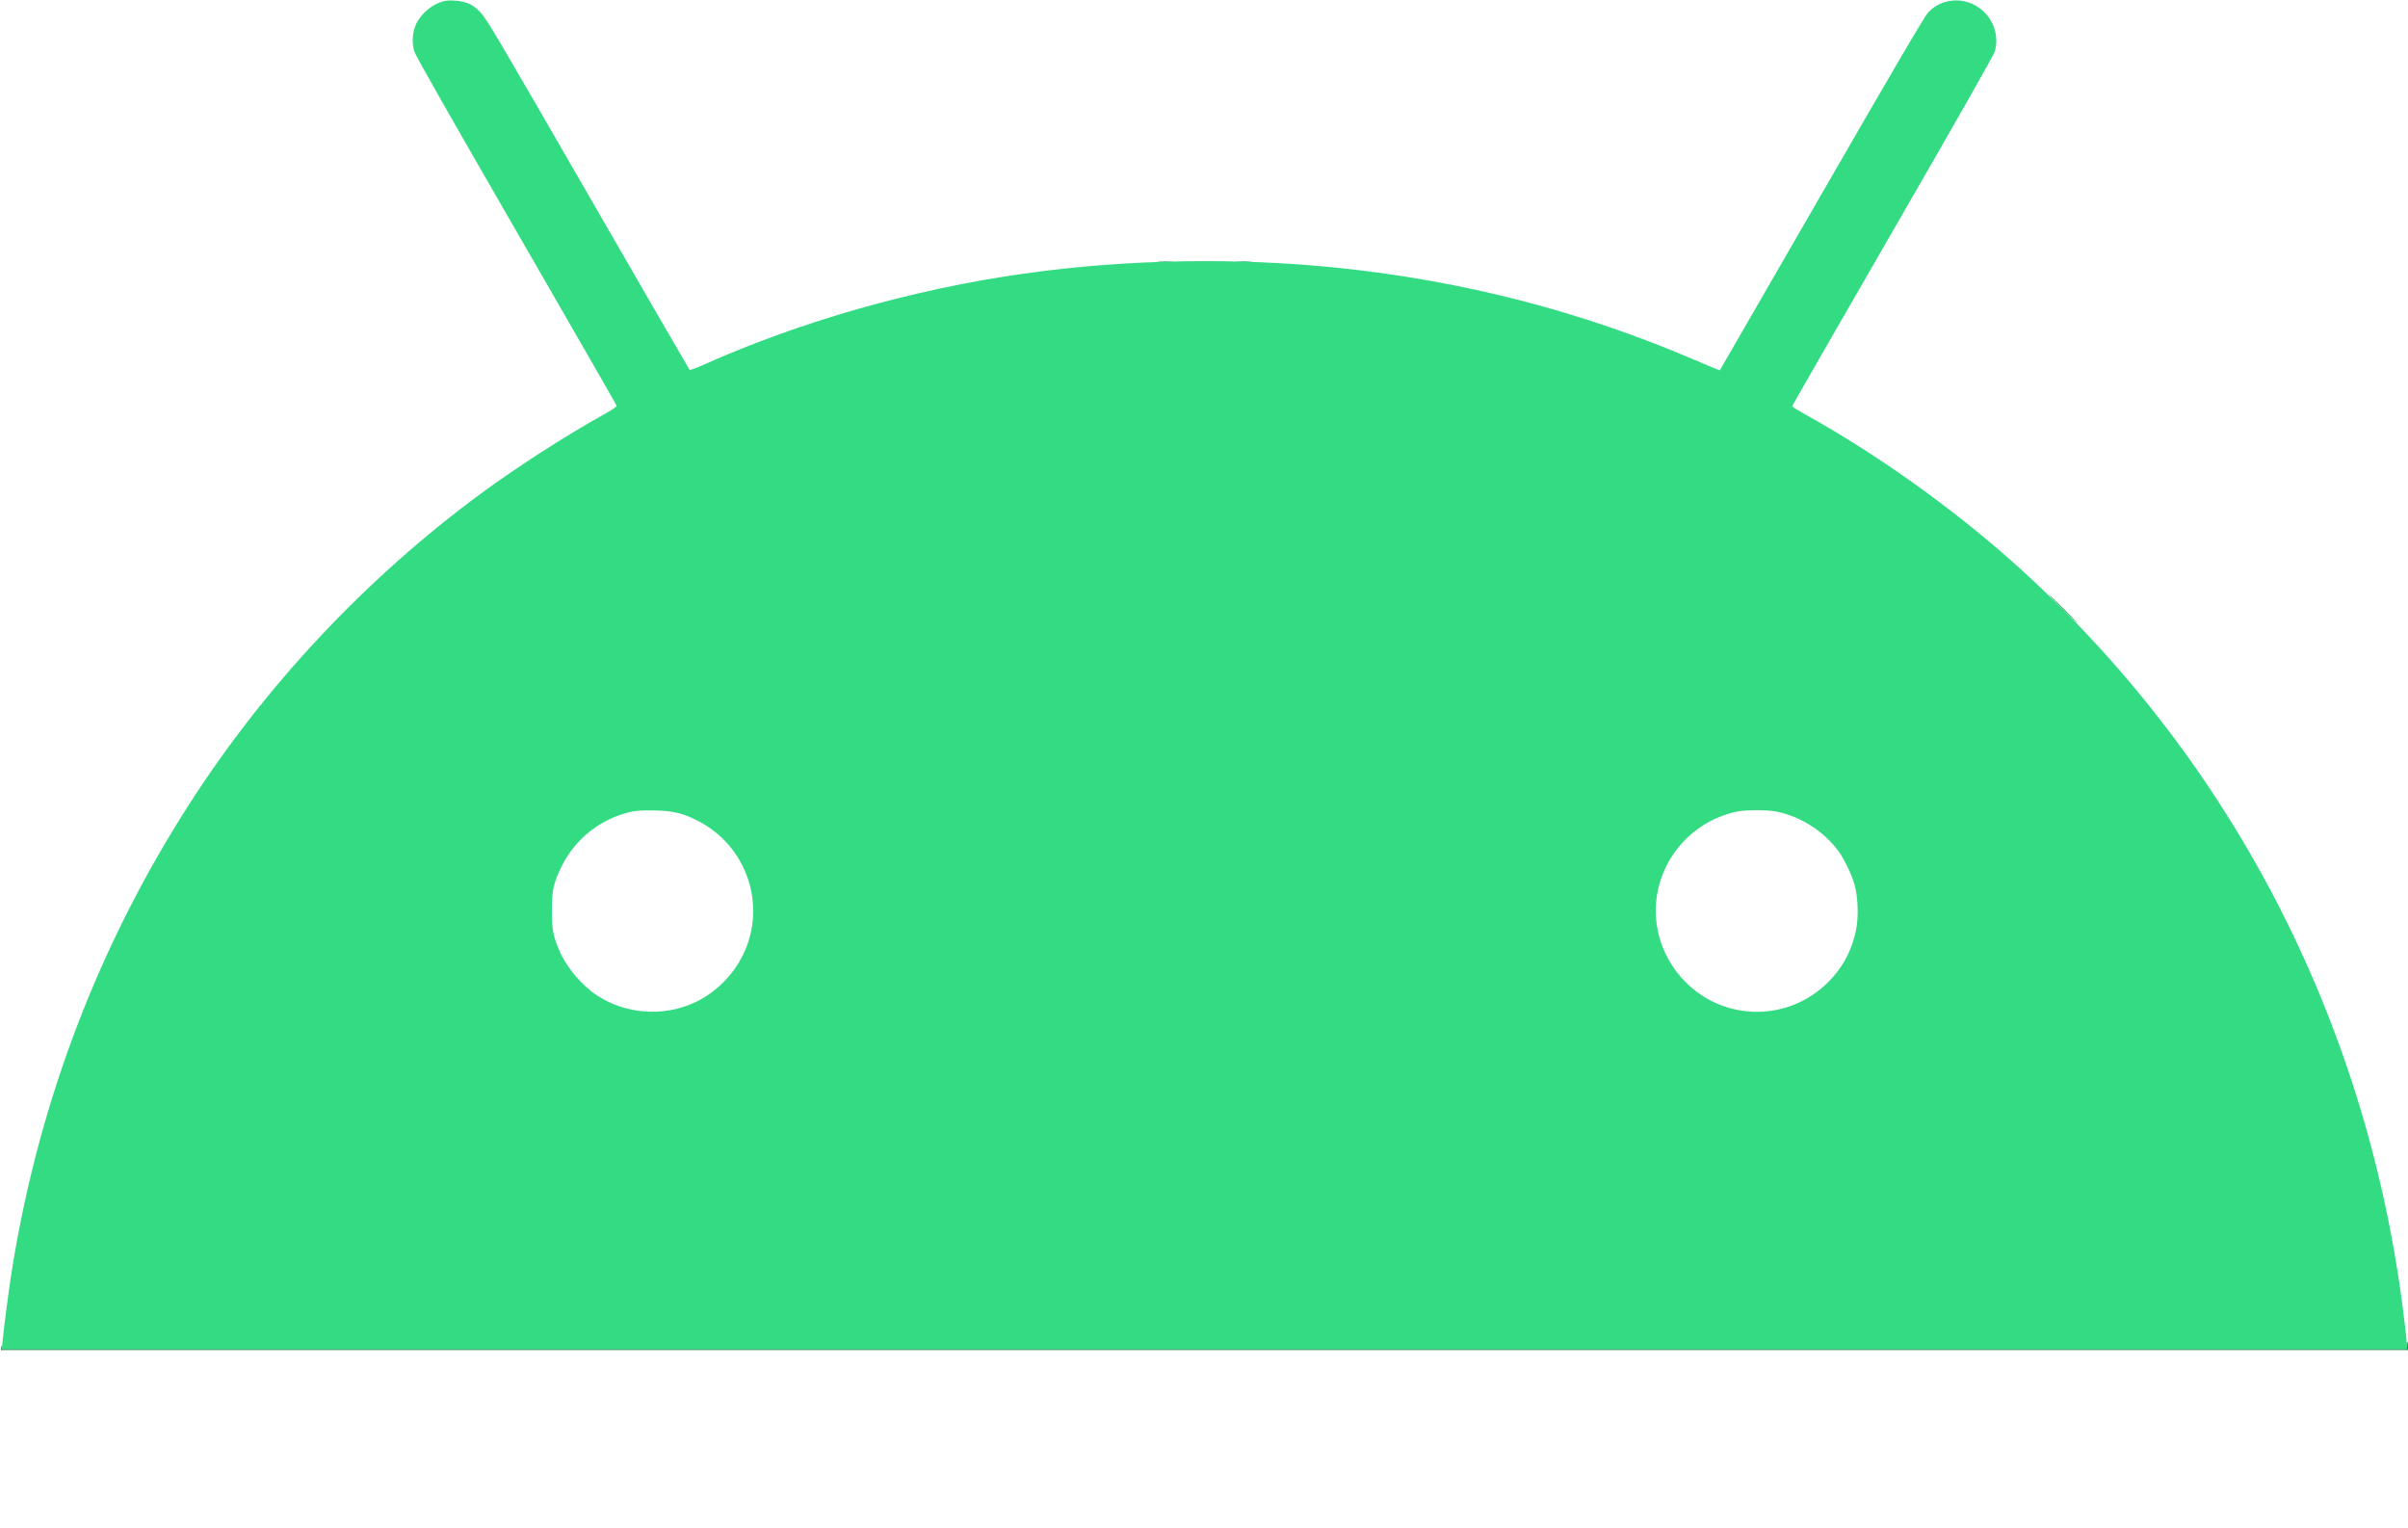 <svg xmlns="http://www.w3.org/2000/svg" width="2346" height="1488" viewBox="0 0 2346 1488" version="1.1"><path d="M 1128.750 254.740 C 1132.188 254.936, 1137.813 254.936, 1141.250 254.740 C 1144.688 254.545, 1141.875 254.385, 1135 254.385 C 1128.125 254.385, 1125.313 254.545, 1128.750 254.740 M 1205.750 254.740 C 1209.188 254.936, 1214.813 254.936, 1218.250 254.740 C 1221.688 254.545, 1218.875 254.385, 1212 254.385 C 1205.125 254.385, 1202.313 254.545, 1205.750 254.740 M 2009.500 593 C 2017.185 600.700, 2023.698 607, 2023.973 607 C 2024.248 607, 2018.185 600.700, 2010.500 593 C 2002.815 585.300, 1996.302 579, 1996.027 579 C 1995.752 579, 2001.815 585.300, 2009.500 593 M 2345 1310.500 L 2345 1314 1173.570 1314 L 2.139 1314 1.706 1311.750 C 1.334 1309.821, 1.253 1309.892, 1.136 1312.250 L 1 1315 1173.500 1315 L 2346 1315 2346 1311 C 2346 1308.800, 2345.775 1307, 2345.500 1307 C 2345.225 1307, 2345 1308.575, 2345 1310.500" stroke="none" fill="#1d854d" fill-rule="evenodd"/><path d="M 433.317 0.990 C 421.836 3.413, 410.278 12.783, 405.267 23.728 C 401.699 31.522, 401.094 42.183, 403.748 50.500 C 404.963 54.309, 441.207 118.044, 502.976 225 C 556.499 317.675, 600.476 394.187, 600.703 395.027 C 600.997 396.113, 597.273 398.691, 587.808 403.951 C 551.587 424.084, 503.684 454.884, 469.500 480.020 C 356.916 562.803, 258.388 667.715, 183.675 784.362 C 96.567 920.362, 39.227 1070.096, 12.525 1231.289 C 9.243 1251.104, 4.034 1290.235, 2.479 1306.750 L 1.797 1314 1173.542 1314 L 2345.288 1314 2344.607 1305.750 C 2344.232 1301.213, 2342.601 1287.150, 2340.983 1274.500 C 2304.691 990.825, 2170.975 734.814, 1961.483 547.917 C 1901.421 494.332, 1827.953 442.022, 1759.250 403.923 C 1751.963 399.882, 1746 396.187, 1746 395.711 C 1746 395.235, 1789.952 318.718, 1843.672 225.673 C 1905.761 118.132, 1942.041 54.314, 1943.256 50.500 C 1947.260 37.936, 1943.809 23.228, 1934.497 13.171 C 1919.205 -3.347, 1894.040 -3.937, 1878.701 11.863 C 1875.377 15.287, 1848.230 61.506, 1774.955 188.500 C 1720.372 283.100, 1675.630 360.610, 1675.529 360.744 C 1675.428 360.879, 1663.905 356.090, 1649.922 350.104 C 1540.649 303.320, 1426.062 273.731, 1305 261.036 C 1204.670 250.515, 1096.953 252.439, 997.383 266.530 C 889.224 281.836, 779.668 313.080, 684.055 355.887 C 677.761 358.705, 672.251 360.651, 671.810 360.210 C 671.370 359.770, 626.769 282.705, 572.697 188.955 C 482.632 32.801, 473.843 17.947, 467.942 11.911 C 463.110 6.968, 460.076 4.790, 455.801 3.194 C 449.138 0.706, 439.251 -0.263, 433.317 0.990 M 616 790.445 C 585.601 796.863, 560.100 816.915, 546.559 845.050 C 539.199 860.343, 537.657 867.607, 537.657 887 C 537.657 905.194, 538.896 911.816, 544.973 926.095 C 551.627 941.733, 566.748 959.733, 581.308 969.348 C 609.342 987.862, 646.086 990.648, 676.555 976.570 C 697.210 967.027, 714.571 949.728, 724.474 928.823 C 747.010 881.249, 727.471 824.072, 680.365 799.743 C 665.447 792.038, 656.248 789.793, 638 789.404 C 627.500 789.180, 620.403 789.516, 616 790.445 M 1692 790.553 C 1641.008 801.487, 1606.979 849.564, 1614.082 900.636 C 1619.405 938.907, 1647.888 971.529, 1685 981.861 C 1726.464 993.405, 1769.693 977.179, 1793.904 940.982 C 1800.769 930.719, 1805.453 919.276, 1808.223 906 C 1810.783 893.728, 1810.253 874.598, 1807.016 862.500 C 1804.269 852.231, 1796.589 836.198, 1790.689 828.413 C 1775.917 808.923, 1753.657 794.948, 1730.162 790.416 C 1720.955 788.639, 1700.581 788.713, 1692 790.553" stroke="none" fill="#33db83" fill-rule="evenodd"/></svg>